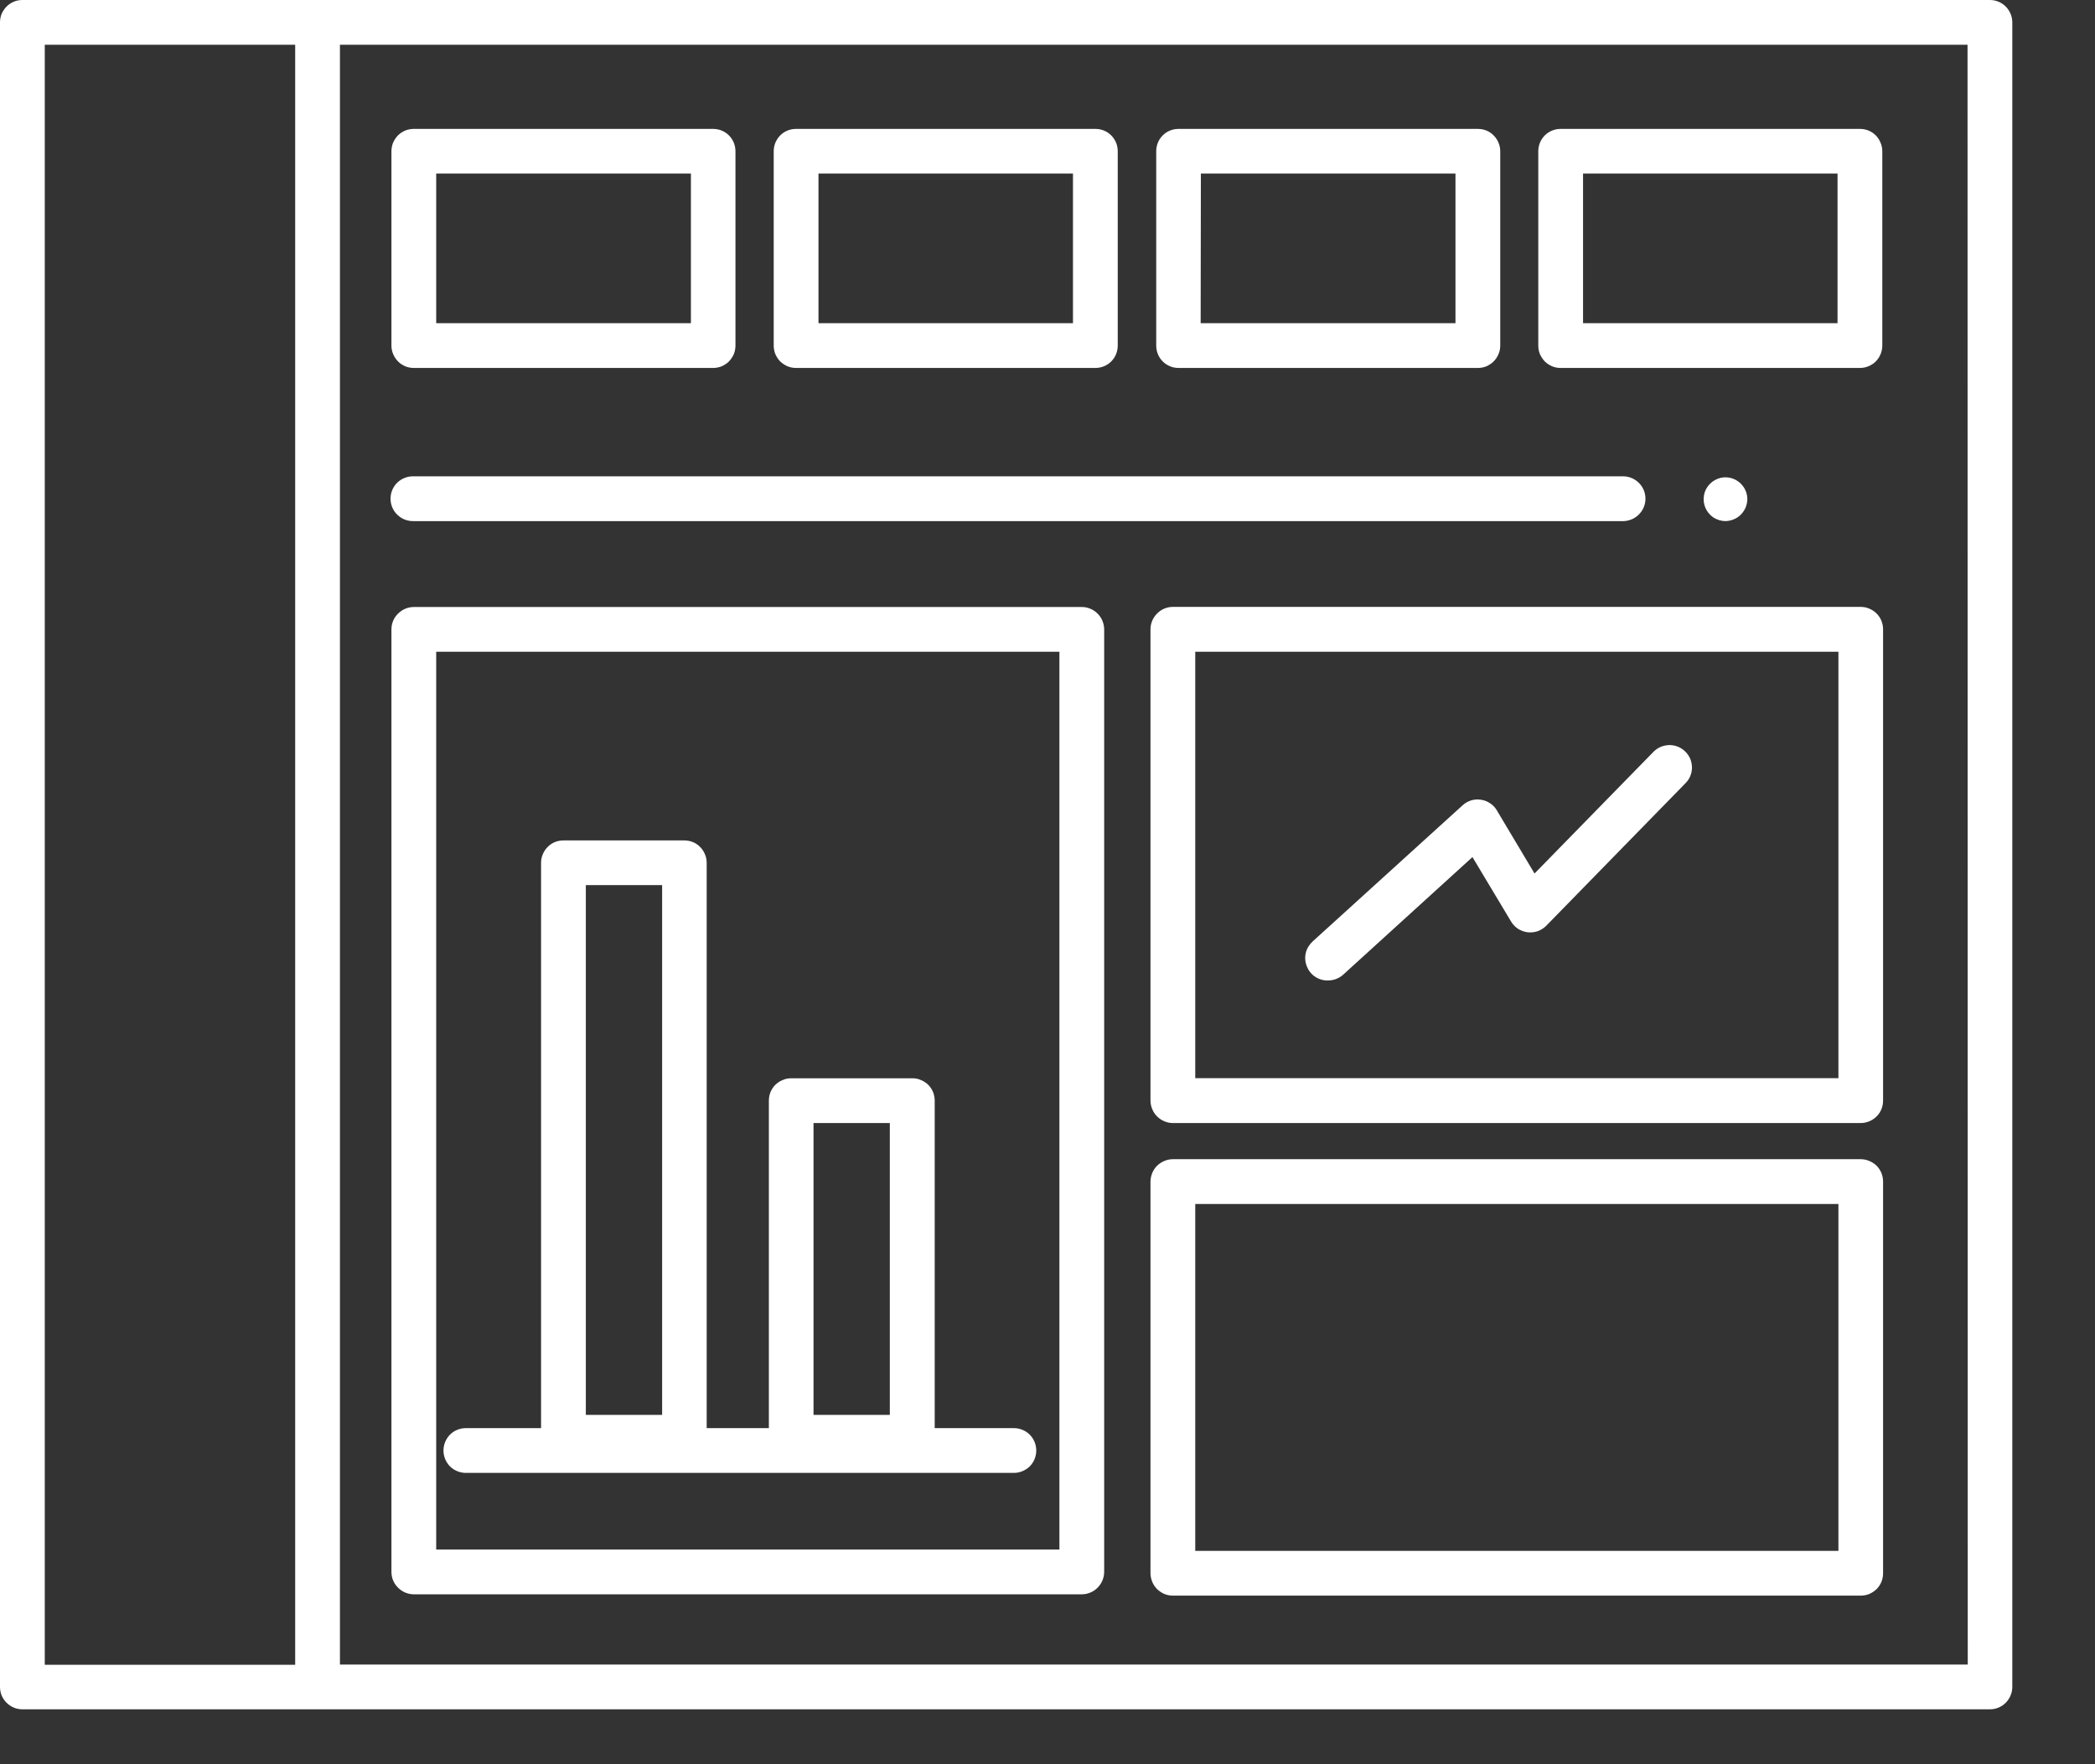 <svg width="19" height="16" viewBox="0 0 19 16" fill="none" xmlns="http://www.w3.org/2000/svg">
<rect x="0" y="0" width="19" height="16" fill="#333333" stroke="none"/>
<path d="M18.047 3.13426e-07H0.203C0.177 -4.65749e-05 0.15 0.005 0.126 0.015C0.101 0.026 0.078 0.04 0.06 0.059C0.041 0.078 0.026 0.101 0.015 0.125C0.005 0.15 -4.12022e-08 0.176 0 0.203V15.299C-4.12022e-08 15.326 0.005 15.352 0.015 15.377C0.026 15.402 0.041 15.424 0.06 15.443C0.078 15.461 0.101 15.476 0.126 15.487C0.15 15.497 0.177 15.502 0.203 15.502H18.047C18.101 15.502 18.152 15.481 18.19 15.443C18.228 15.405 18.25 15.353 18.25 15.299V0.203C18.25 0.149 18.228 0.097 18.19 0.059C18.152 0.021 18.101 3.13426e-07 18.047 3.13426e-07ZM0.406 0.406H2.677V15.098H0.406V0.406ZM17.846 15.096H3.083V0.406H17.844L17.846 15.096Z" fill="white"/>
<path d="M3.753 3.337H6.467C6.494 3.337 6.52 3.332 6.545 3.322C6.569 3.311 6.592 3.297 6.611 3.278C6.629 3.259 6.644 3.236 6.655 3.212C6.665 3.187 6.67 3.161 6.67 3.134V1.372C6.67 1.345 6.665 1.319 6.655 1.294C6.644 1.269 6.63 1.247 6.611 1.228C6.592 1.209 6.569 1.194 6.545 1.184C6.52 1.174 6.494 1.169 6.467 1.169H3.753C3.726 1.169 3.7 1.174 3.675 1.184C3.651 1.194 3.628 1.209 3.609 1.228C3.591 1.247 3.576 1.269 3.565 1.294C3.555 1.319 3.55 1.345 3.55 1.372V3.134C3.55 3.161 3.555 3.187 3.566 3.212C3.576 3.236 3.591 3.259 3.61 3.278C3.628 3.297 3.651 3.311 3.675 3.322C3.7 3.332 3.726 3.337 3.753 3.337ZM3.956 1.574H6.266V2.931H3.956V1.574ZM7.22 3.337H9.934C9.988 3.337 10.04 3.316 10.078 3.278C10.116 3.24 10.137 3.188 10.137 3.134V1.372C10.137 1.345 10.132 1.319 10.122 1.294C10.111 1.269 10.097 1.247 10.078 1.228C10.059 1.209 10.036 1.194 10.012 1.184C9.987 1.174 9.961 1.169 9.934 1.169H7.22C7.193 1.169 7.167 1.174 7.142 1.184C7.117 1.194 7.095 1.209 7.076 1.228C7.057 1.247 7.043 1.269 7.032 1.294C7.022 1.319 7.017 1.345 7.017 1.372V3.134C7.017 3.161 7.022 3.187 7.032 3.212C7.043 3.236 7.057 3.259 7.076 3.278C7.095 3.296 7.117 3.311 7.142 3.322C7.167 3.332 7.193 3.337 7.22 3.337ZM7.423 1.574H9.731V2.931H7.423V1.574ZM10.689 3.337H13.403C13.43 3.337 13.456 3.332 13.481 3.322C13.505 3.311 13.528 3.296 13.546 3.278C13.565 3.259 13.58 3.236 13.59 3.212C13.601 3.187 13.606 3.161 13.606 3.134V1.372C13.606 1.345 13.601 1.319 13.59 1.294C13.58 1.269 13.565 1.247 13.546 1.228C13.528 1.209 13.505 1.194 13.481 1.184C13.456 1.174 13.43 1.169 13.403 1.169H10.689C10.662 1.169 10.636 1.174 10.611 1.184C10.586 1.194 10.564 1.209 10.545 1.228C10.526 1.247 10.511 1.269 10.501 1.294C10.491 1.319 10.486 1.345 10.486 1.372V3.134C10.486 3.161 10.491 3.187 10.501 3.212C10.511 3.236 10.526 3.259 10.545 3.278C10.564 3.297 10.586 3.311 10.611 3.322C10.636 3.332 10.662 3.337 10.689 3.337ZM10.891 1.574H13.2V2.931H10.889L10.891 1.574ZM14.154 3.337H16.868C16.922 3.337 16.973 3.316 17.012 3.278C17.049 3.24 17.071 3.188 17.071 3.134V1.372C17.071 1.345 17.066 1.319 17.055 1.294C17.045 1.269 17.03 1.247 17.012 1.228C16.993 1.209 16.97 1.194 16.946 1.184C16.921 1.174 16.895 1.169 16.868 1.169H14.154C14.1 1.169 14.048 1.19 14.01 1.228C13.972 1.266 13.951 1.318 13.951 1.372V3.134C13.951 3.161 13.956 3.187 13.966 3.212C13.977 3.236 13.992 3.259 14.01 3.278C14.029 3.297 14.052 3.311 14.076 3.322C14.101 3.332 14.127 3.337 14.154 3.337ZM14.357 1.574H16.665V2.931H14.357V1.574ZM3.753 14.459H9.811C9.838 14.459 9.864 14.454 9.889 14.443C9.913 14.433 9.936 14.418 9.954 14.399C9.973 14.38 9.988 14.358 9.998 14.334C10.008 14.309 10.014 14.283 10.014 14.256V5.708C10.014 5.681 10.008 5.655 9.998 5.63C9.988 5.606 9.973 5.583 9.954 5.565C9.936 5.546 9.913 5.531 9.889 5.521C9.864 5.51 9.838 5.505 9.811 5.505H3.753C3.699 5.505 3.648 5.527 3.61 5.565C3.571 5.603 3.55 5.654 3.55 5.708V14.256C3.55 14.31 3.571 14.361 3.61 14.399C3.648 14.437 3.699 14.459 3.753 14.459ZM3.956 5.911H9.608V14.053H3.956V5.911ZM16.875 5.504H10.637C10.584 5.504 10.532 5.525 10.494 5.564C10.456 5.602 10.434 5.653 10.434 5.707V9.982C10.434 10.008 10.44 10.035 10.45 10.059C10.46 10.084 10.475 10.107 10.494 10.125C10.513 10.144 10.535 10.159 10.56 10.169C10.584 10.18 10.611 10.185 10.637 10.185H16.875C16.902 10.185 16.928 10.18 16.953 10.169C16.978 10.159 17 10.144 17.019 10.125C17.038 10.107 17.053 10.084 17.063 10.059C17.073 10.035 17.078 10.008 17.078 9.982V5.708C17.078 5.681 17.073 5.655 17.063 5.63C17.053 5.605 17.038 5.583 17.019 5.564C17 5.545 16.978 5.53 16.953 5.52C16.929 5.509 16.902 5.504 16.875 5.504ZM16.673 9.778H10.84V5.911H16.673V9.778ZM16.875 10.513H10.637C10.611 10.513 10.584 10.518 10.56 10.529C10.535 10.539 10.513 10.554 10.494 10.572C10.475 10.591 10.46 10.614 10.45 10.638C10.44 10.663 10.434 10.69 10.434 10.716V14.268C10.434 14.295 10.44 14.321 10.45 14.346C10.46 14.37 10.475 14.393 10.494 14.412C10.513 14.43 10.535 14.445 10.56 14.456C10.584 14.466 10.611 14.471 10.637 14.471H16.875C16.902 14.471 16.928 14.466 16.953 14.456C16.978 14.445 17 14.43 17.019 14.412C17.038 14.393 17.053 14.37 17.063 14.346C17.073 14.321 17.078 14.295 17.078 14.268V10.716C17.078 10.69 17.073 10.663 17.063 10.638C17.053 10.614 17.038 10.591 17.019 10.572C17 10.554 16.978 10.539 16.953 10.529C16.928 10.518 16.902 10.513 16.875 10.513ZM16.673 14.065H10.84V10.919H16.673V14.065ZM3.753 4.726H14.728C14.781 4.723 14.83 4.701 14.866 4.663C14.903 4.625 14.923 4.575 14.923 4.523C14.923 4.47 14.903 4.42 14.866 4.382C14.83 4.345 14.781 4.322 14.728 4.32H3.753C3.726 4.319 3.698 4.323 3.673 4.333C3.647 4.343 3.624 4.357 3.604 4.376C3.584 4.395 3.569 4.418 3.558 4.443C3.547 4.468 3.542 4.495 3.542 4.523C3.542 4.55 3.547 4.577 3.558 4.602C3.569 4.628 3.584 4.65 3.604 4.669C3.624 4.688 3.647 4.703 3.673 4.713C3.698 4.722 3.726 4.727 3.753 4.726ZM15.847 4.523C15.846 4.484 15.834 4.446 15.811 4.414C15.789 4.382 15.758 4.357 15.721 4.343C15.685 4.328 15.645 4.325 15.607 4.333C15.569 4.342 15.534 4.361 15.507 4.389C15.479 4.417 15.461 4.452 15.454 4.49C15.447 4.529 15.451 4.568 15.466 4.604C15.481 4.64 15.507 4.671 15.539 4.693C15.572 4.714 15.61 4.726 15.649 4.726C15.675 4.725 15.701 4.72 15.726 4.709C15.75 4.699 15.772 4.684 15.79 4.665C15.808 4.646 15.823 4.624 15.833 4.599C15.842 4.575 15.847 4.549 15.847 4.523Z" fill="white"/>
<path d="M12.044 8.892C12.094 8.892 12.143 8.874 12.181 8.84L13.354 7.773L13.704 8.357C13.72 8.384 13.742 8.407 13.768 8.424C13.794 8.44 13.824 8.451 13.855 8.455C13.886 8.458 13.917 8.455 13.946 8.445C13.976 8.434 14.002 8.417 14.024 8.395L15.286 7.103C15.305 7.084 15.32 7.062 15.33 7.037C15.34 7.012 15.345 6.986 15.345 6.959C15.344 6.932 15.339 6.906 15.329 6.881C15.318 6.857 15.303 6.834 15.284 6.816C15.265 6.797 15.242 6.782 15.218 6.772C15.193 6.762 15.166 6.757 15.14 6.757C15.113 6.758 15.086 6.763 15.062 6.773C15.037 6.784 15.015 6.799 14.996 6.818L13.917 7.922L13.575 7.349C13.56 7.323 13.539 7.301 13.514 7.285C13.489 7.268 13.461 7.257 13.431 7.253C13.401 7.248 13.371 7.25 13.342 7.259C13.313 7.268 13.287 7.283 13.265 7.303L11.907 8.536C11.876 8.564 11.853 8.6 11.843 8.64C11.833 8.681 11.836 8.723 11.851 8.762C11.866 8.801 11.892 8.835 11.927 8.858C11.961 8.881 12.002 8.893 12.044 8.892ZM9.195 12.952H8.477V9.982C8.477 9.955 8.472 9.929 8.462 9.904C8.452 9.88 8.437 9.857 8.418 9.838C8.399 9.82 8.377 9.805 8.352 9.795C8.328 9.784 8.301 9.779 8.275 9.779H7.176C7.149 9.779 7.123 9.784 7.098 9.795C7.073 9.805 7.051 9.82 7.032 9.838C7.013 9.857 6.998 9.88 6.988 9.904C6.978 9.929 6.973 9.955 6.973 9.982V12.952H6.409V7.825C6.409 7.798 6.404 7.772 6.393 7.747C6.383 7.722 6.368 7.7 6.349 7.681C6.331 7.662 6.308 7.647 6.284 7.637C6.259 7.627 6.233 7.622 6.206 7.622H5.11C5.083 7.622 5.057 7.627 5.032 7.637C5.008 7.647 4.985 7.662 4.967 7.681C4.948 7.7 4.933 7.722 4.923 7.747C4.912 7.772 4.907 7.798 4.907 7.825V12.952H4.225C4.171 12.952 4.119 12.973 4.081 13.011C4.043 13.05 4.022 13.101 4.022 13.155C4.022 13.209 4.043 13.26 4.081 13.299C4.119 13.336 4.171 13.358 4.225 13.358H9.195C9.249 13.358 9.3 13.336 9.339 13.299C9.377 13.26 9.398 13.209 9.398 13.155C9.398 13.101 9.377 13.05 9.339 13.011C9.3 12.973 9.249 12.952 9.195 12.952ZM7.378 10.185H8.07V12.832H7.378V10.185ZM5.313 8.027H6.005V12.832H5.313V8.027Z" fill="white"/>
</svg>
